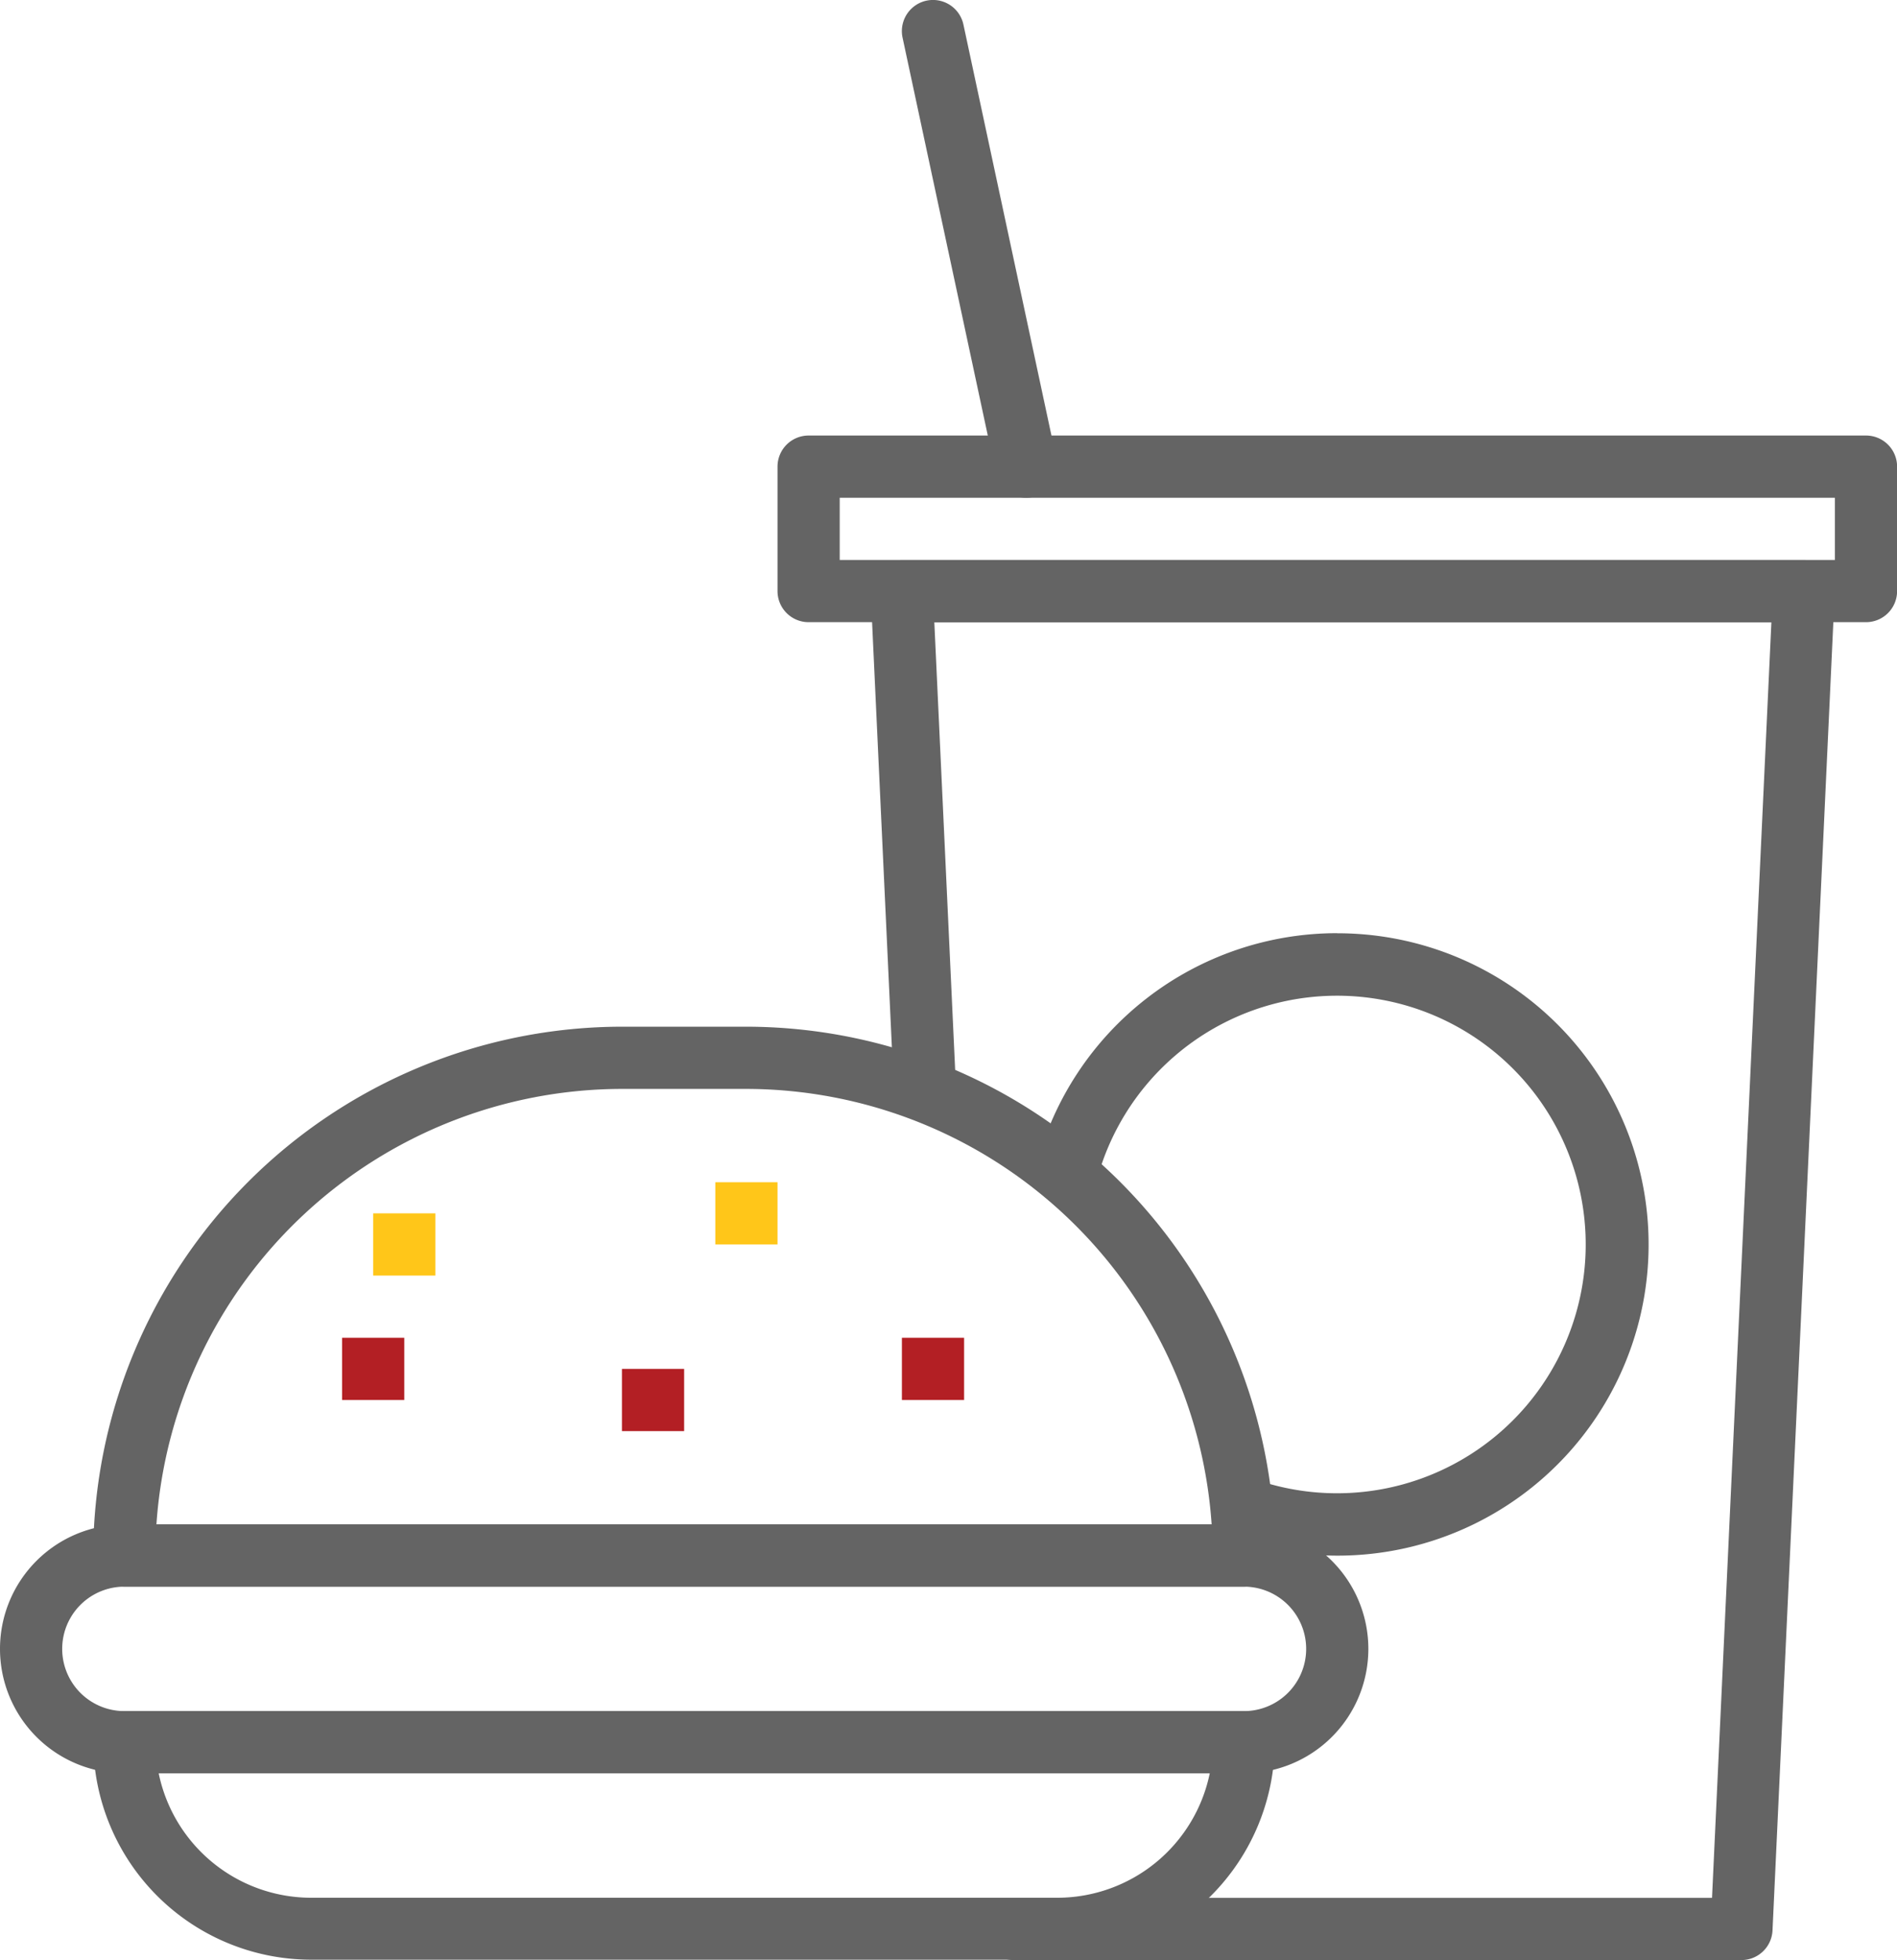 <svg xmlns="http://www.w3.org/2000/svg" width="20.07" height="20.729" viewBox="0 0 20.07 20.729">
  <g id="food" transform="translate(-6.828 -0.001)">
    <g id="Group_356" data-name="Group 356" transform="translate(16.041 5.923)">
      <g id="Group_355" data-name="Group 355" transform="translate(0)">
        <path id="Path_1435" data-name="Path 1435" d="M208.08,122.984a.329.329,0,0,0-.238-.1H198.3a.329.329,0,0,0-.329.344l.238,5.11a.329.329,0,1,0,.657-.031l-.222-4.766H207.5l-.628,13.49h-7.389a.329.329,0,1,0,0,.658h7.7a.329.329,0,0,0,.329-.314l.658-14.148A.329.329,0,0,0,208.08,122.984Z" transform="translate(-197.972 -122.882)" fill="#646464"/>
      </g>
    </g>
    <g id="Group_358" data-name="Group 358" transform="translate(7.815 18.097)">
      <g id="Group_357" data-name="Group 357" transform="translate(0)">
        <path id="Path_1436" data-name="Path 1436" d="M39.482,375.469H27.637a.329.329,0,0,0-.329.329,2.306,2.306,0,0,0,2.3,2.3h7.9a2.306,2.306,0,0,0,2.3-2.3A.329.329,0,0,0,39.482,375.469Zm-1.974,1.974h-7.9A1.648,1.648,0,0,1,28,376.127H39.12A1.648,1.648,0,0,1,37.508,377.443Z" transform="translate(-27.308 -375.469)" fill="#646464"/>
      </g>
    </g>
    <g id="Group_360" data-name="Group 360" transform="translate(6.828 16.123)">
      <g id="Group_359" data-name="Group 359" transform="translate(0)">
        <path id="Path_1437" data-name="Path 1437" d="M19.989,334.509H8.144a1.316,1.316,0,0,0,0,2.632H19.989a1.316,1.316,0,0,0,0-2.632Zm0,1.974H8.144a.658.658,0,0,1,0-1.316H19.989a.658.658,0,0,1,0,1.316Z" transform="translate(-6.828 -334.509)" fill="#646464"/>
      </g>
    </g>
    <g id="Group_362" data-name="Group 362" transform="translate(17.779 9.872)">
      <g id="Group_361" data-name="Group 361">
        <path id="Path_1438" data-name="Path 1438" d="M237.248,204.8a3.289,3.289,0,0,0-3.186,2.466.329.329,0,1,0,.637.165,2.631,2.631,0,1,1,1.67,3.142.329.329,0,0,0-.22.62,3.291,3.291,0,1,0,1.1-6.392Z" transform="translate(-234.051 -204.802)" fill="#646464"/>
      </g>
    </g>
    <g id="Group_364" data-name="Group 364" transform="translate(7.815 10.859)">
      <g id="Group_363" data-name="Group 363" transform="translate(0)">
        <path id="Path_1439" data-name="Path 1439" d="M34.217,225.282H32.9a5.6,5.6,0,0,0-5.593,5.593.329.329,0,0,0,.329.329H39.482a.329.329,0,0,0,.329-.329A5.6,5.6,0,0,0,34.217,225.282Zm-6.241,5.264A4.942,4.942,0,0,1,32.9,225.94h1.316a4.942,4.942,0,0,1,4.924,4.606Z" transform="translate(-27.308 -225.282)" fill="#646464"/>
      </g>
    </g>
    <g id="Group_366" data-name="Group 366" transform="translate(10.776 12.833)">
      <g id="Group_365" data-name="Group 365">
        <rect id="Rectangle_497" data-name="Rectangle 497" width="0.658" height="0.658" fill="#ffc619"/>
      </g>
    </g>
    <g id="Group_368" data-name="Group 368" transform="translate(10.447 14.149)">
      <g id="Group_367" data-name="Group 367">
        <rect id="Rectangle_498" data-name="Rectangle 498" width="0.658" height="0.658" fill="#b31f24"/>
      </g>
    </g>
    <g id="Group_370" data-name="Group 370" transform="translate(14.396 12.504)">
      <g id="Group_369" data-name="Group 369" transform="translate(0)">
        <rect id="Rectangle_499" data-name="Rectangle 499" width="0.658" height="0.658" fill="#ffc619"/>
      </g>
    </g>
    <g id="Group_372" data-name="Group 372" transform="translate(16.37 14.149)">
      <g id="Group_371" data-name="Group 371">
        <rect id="Rectangle_500" data-name="Rectangle 500" width="0.658" height="0.658" fill="#b31f24"/>
      </g>
    </g>
    <g id="Group_374" data-name="Group 374" transform="translate(13.408 14.478)">
      <g id="Group_373" data-name="Group 373">
        <rect id="Rectangle_501" data-name="Rectangle 501" width="0.658" height="0.658" fill="#b31f24"/>
      </g>
    </g>
    <g id="Group_376" data-name="Group 376" transform="translate(15.054 4.607)">
      <g id="Group_375" data-name="Group 375">
        <path id="Path_1440" data-name="Path 1440" d="M189.01,95.576H177.823a.329.329,0,0,0-.329.329v1.316a.329.329,0,0,0,.329.329H189.01a.329.329,0,0,0,.329-.329V95.905A.329.329,0,0,0,189.01,95.576Zm-.329,1.316H178.152v-.658h10.529Z" transform="translate(-177.494 -95.576)" fill="#646464"/>
      </g>
    </g>
    <g id="Group_378" data-name="Group 378" transform="translate(16.37 0.001)">
      <g id="Group_377" data-name="Group 377" transform="translate(0 0)">
        <path id="Path_1441" data-name="Path 1441" d="M206.436,4.867,205.449.261a.329.329,0,0,0-.644.138l.987,4.606a.329.329,0,0,0,.321.26.322.322,0,0,0,.069-.007A.329.329,0,0,0,206.436,4.867Z" transform="translate(-204.798 -0.001)" fill="#646464"/>
      </g>
    </g>
  </g>
</svg>
